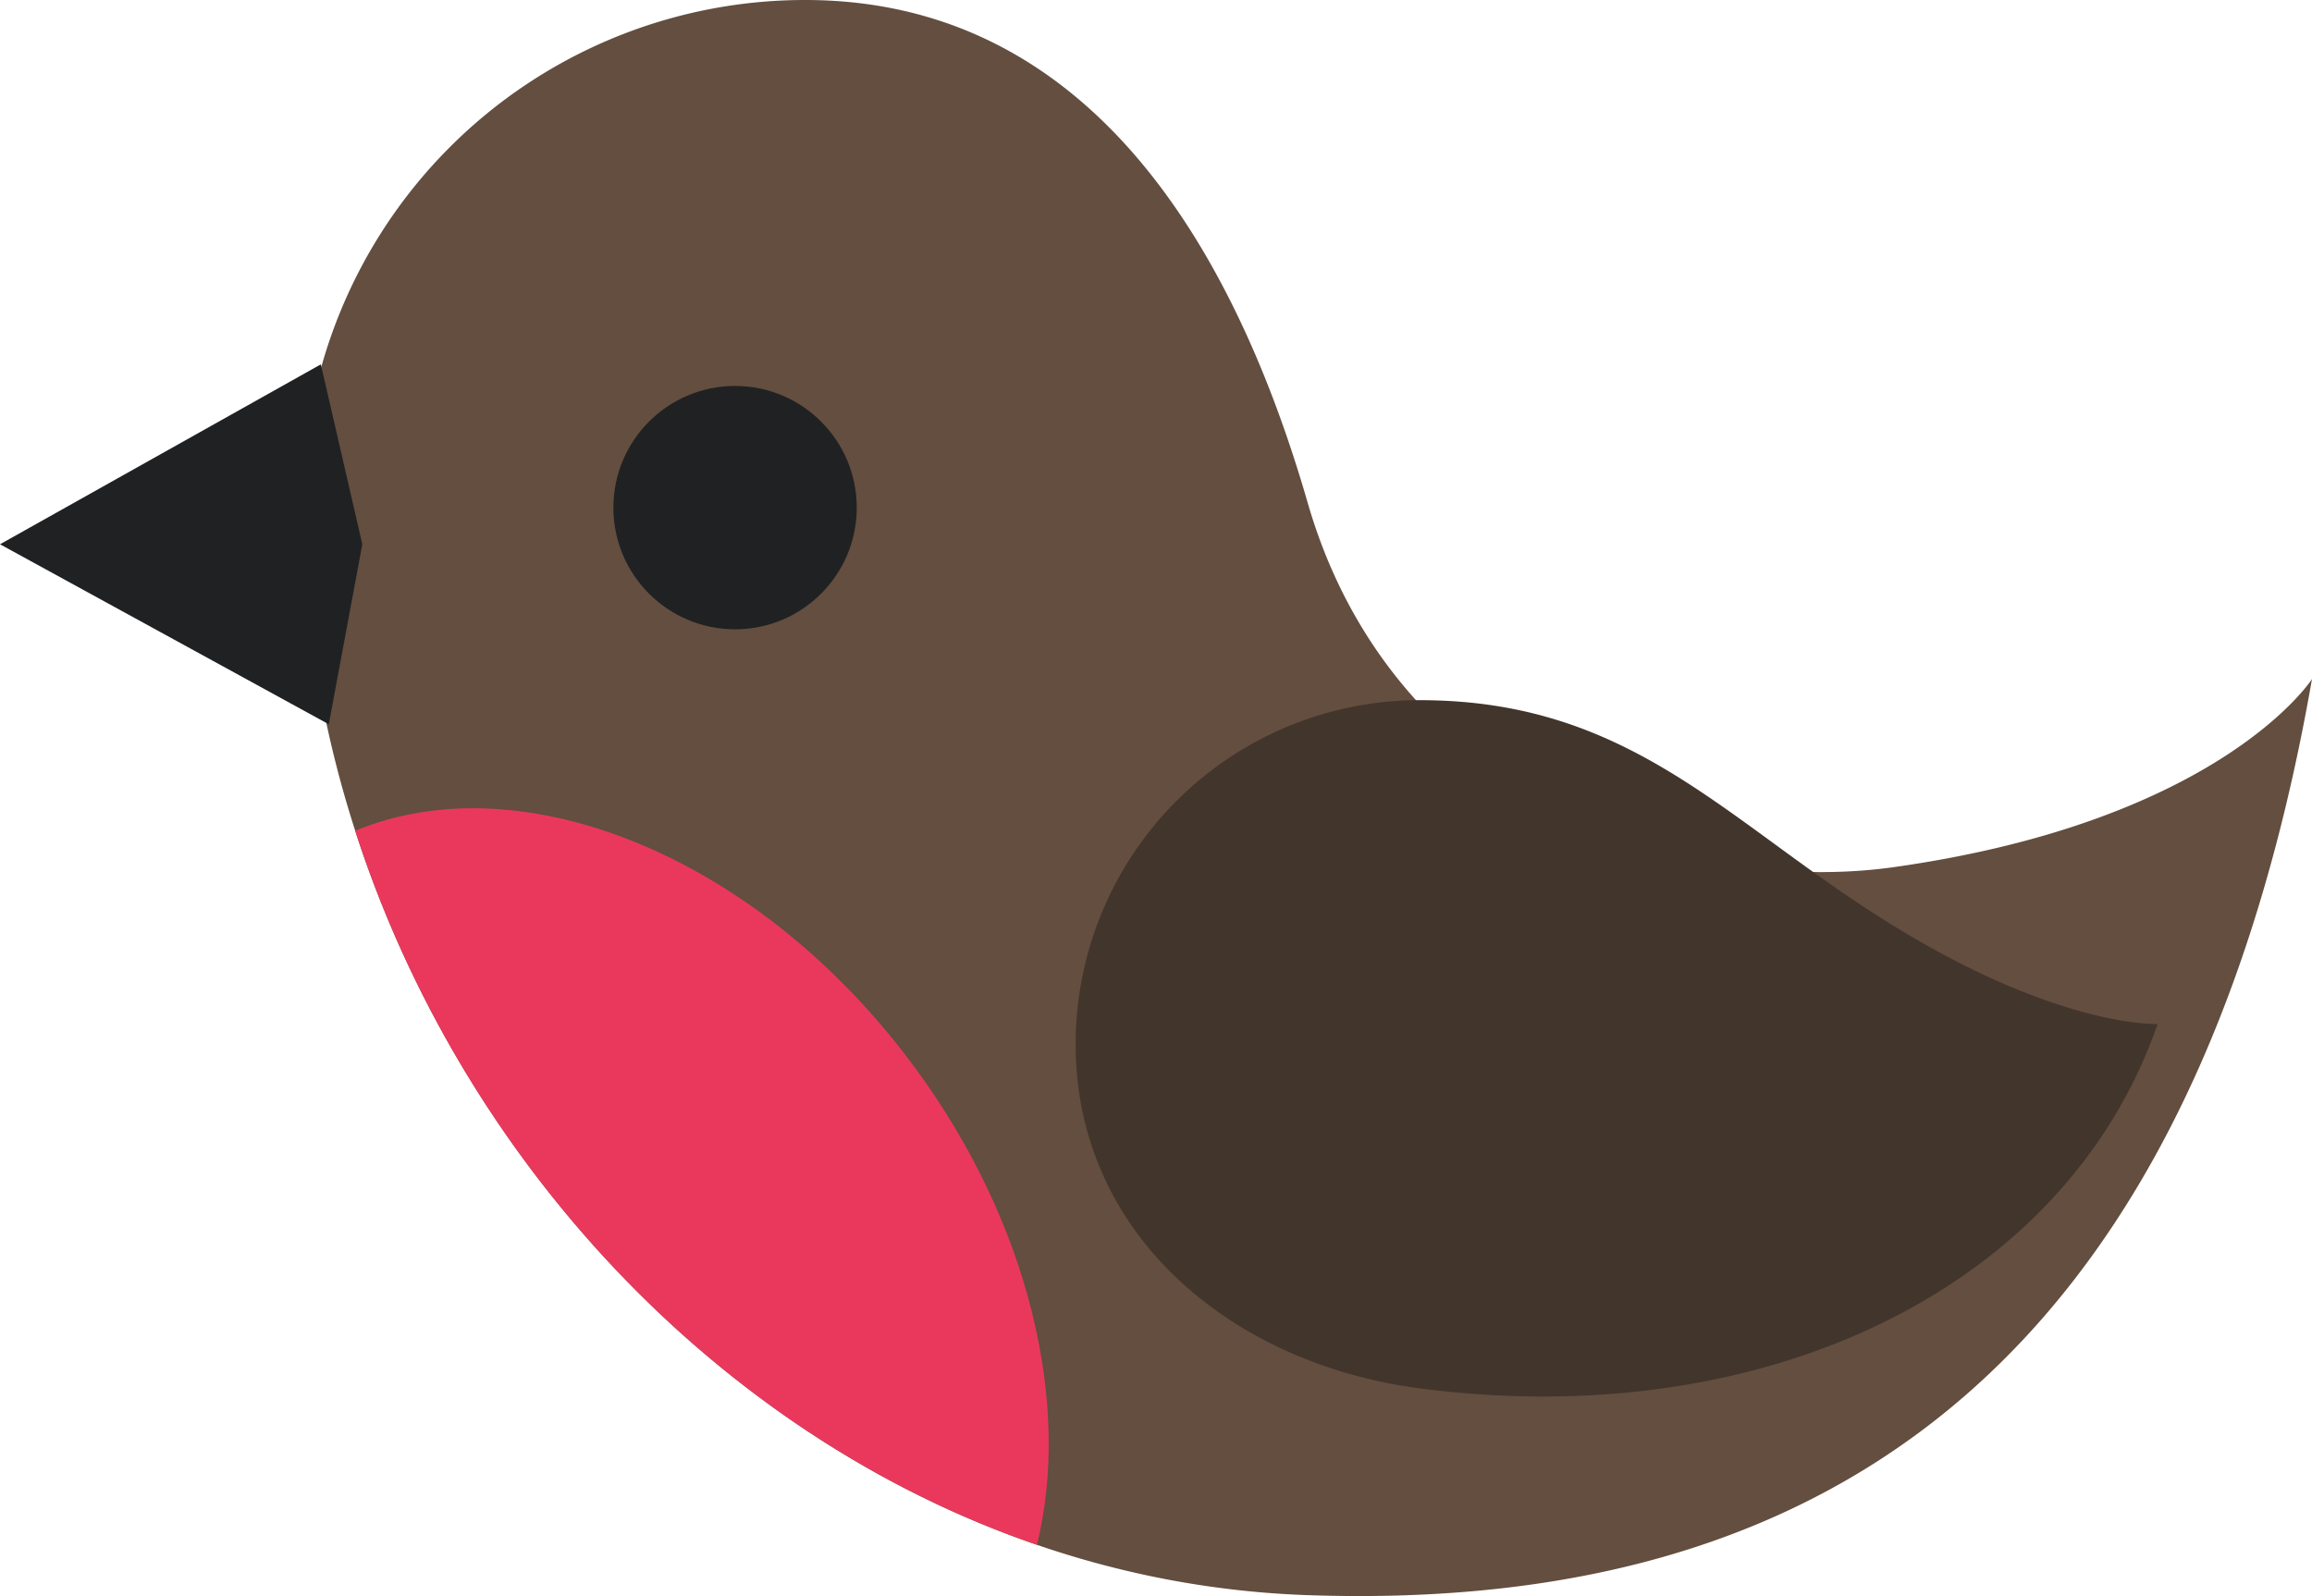 <svg id="robin" xmlns="http://www.w3.org/2000/svg" viewBox="0 0 287.67 198.61"><defs><style>.cls-1{fill:#634e3f;}.cls-2{fill:#202123;}.cls-3{fill:#42352c;}.cls-4{fill:#ea385c;}</style></defs><title>robin</title>
	<path id="body" class="cls-1" d="M235.69,107.9c-25.61,3.63-62.29-8.21-73-45.4C153.1,29.34,134.69,0,100.17,0a62.5,62.5,0,0,0-62.5,62.5c0,69,56,133.61,125,136,57.69,2,108.92-22,125-114C287.67,84.5,276.37,102.14,235.69,107.9Z"/>
	<circle id="eye" class="cls-2" cx="91.46" cy="63.17" r="15.14"/>
	<polygon id="beak" class="cls-2" points="40.91 90.13 45.08 67.73 39.92 45.34 0 67.73 40.91 90.13"/>
	<path id="breast" class="cls-4" d="M44.19,103.38c13.14,40.79,45,75.19,84.84,88.86,4.26-17.4-.85-39.91-15.21-59.41C94.52,106.61,65.06,94.72,44.19,103.38Z"/>
	<path id="wing" class="cls-3" d="M268.46,127.43c-11.47,33-49,50.94-91.8,45.34-23.45-3.07-42.82-19.17-42.82-42.82a42.82,42.82,0,0,1,42.82-42.82c25.75,0,37.58,14.5,57,26.86C255.58,128,268.46,127.43,268.46,127.43Z"/></svg>